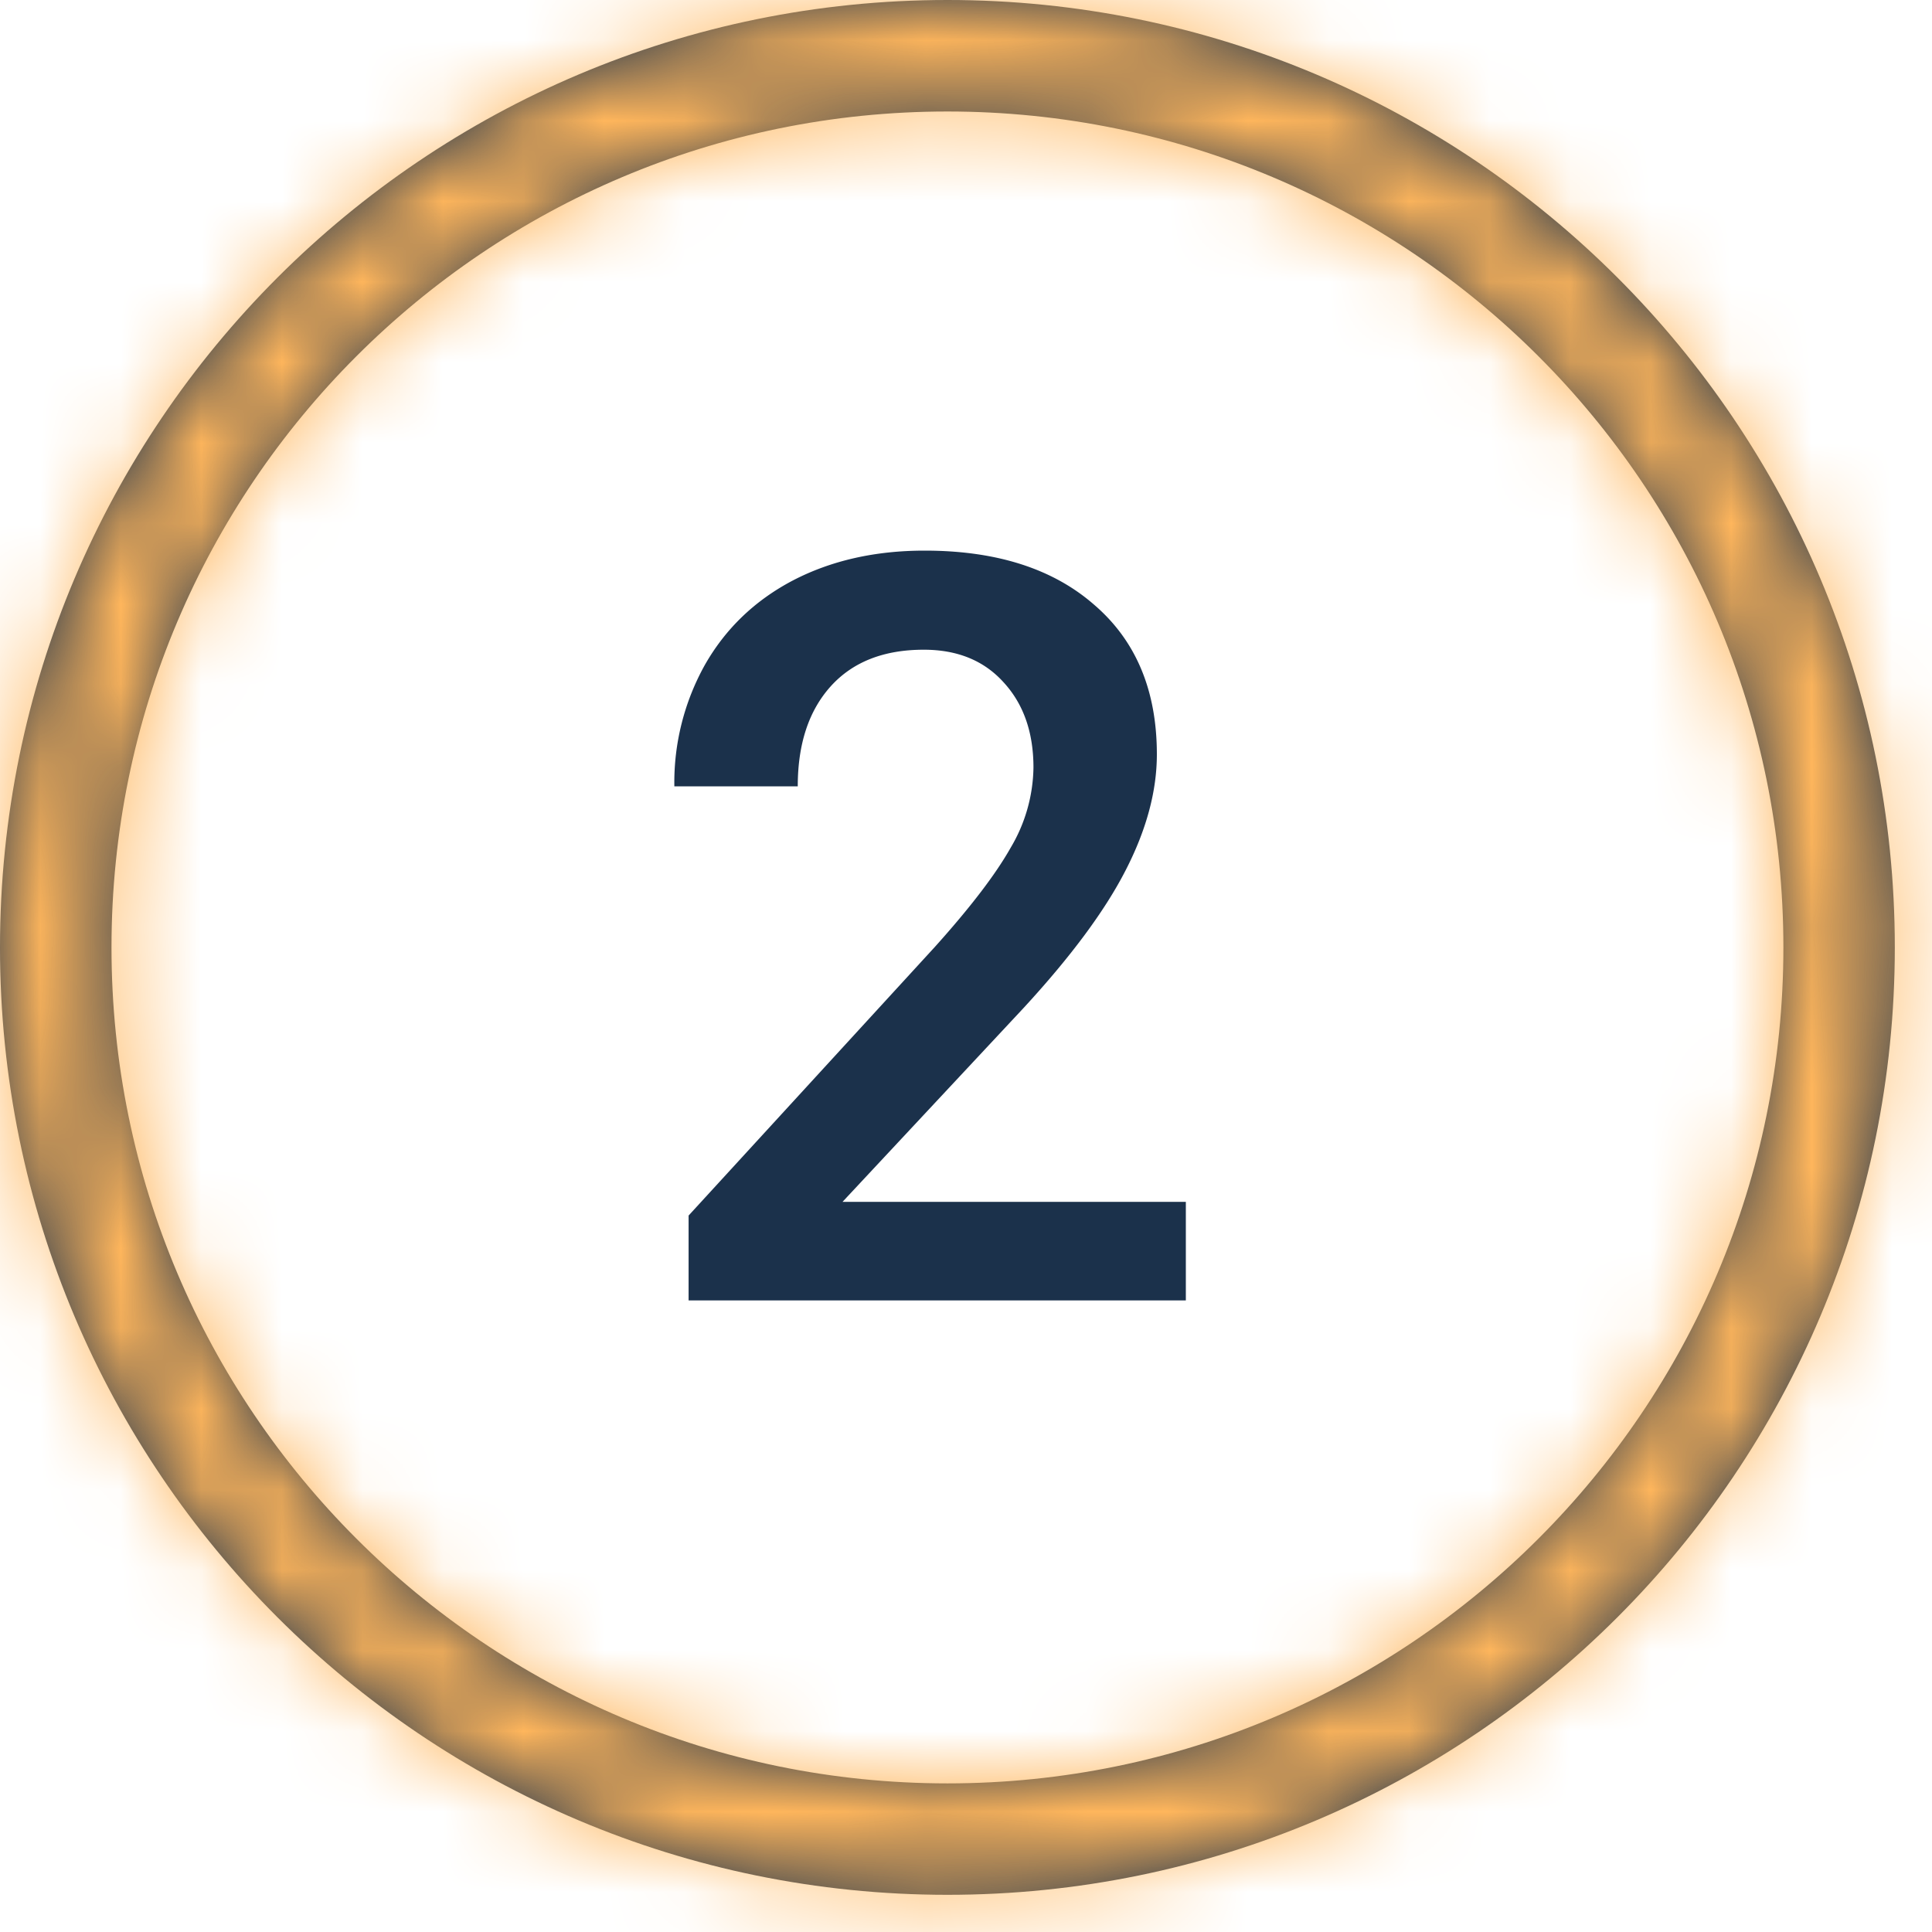 <svg width="24" height="24" fill="none" xmlns="http://www.w3.org/2000/svg"><mask id="a" fill="#fff"><path fill-rule="evenodd" clip-rule="evenodd" d="M11.77 22.154c5.735 0 10.384-4.65 10.384-10.385 0-5.735-4.65-10.384-10.385-10.384-5.735 0-10.384 4.649-10.384 10.384 0 5.736 4.649 10.385 10.384 10.385zm0 1.384c6.5 0 11.768-5.269 11.768-11.769S18.27 0 11.77 0 0 5.27 0 11.77s5.27 11.768 11.77 11.768z"/></mask><path fill-rule="evenodd" clip-rule="evenodd" d="M11.77 22.154c5.735 0 10.384-4.65 10.384-10.385 0-5.735-4.65-10.384-10.385-10.384-5.735 0-10.384 4.649-10.384 10.384 0 5.736 4.649 10.385 10.384 10.385zm0 1.384c6.5 0 11.768-5.269 11.768-11.769S18.27 0 11.77 0 0 5.27 0 11.77s5.27 11.768 11.77 11.768z" fill="#1B314B"/><path d="M19.154 11.77a7.385 7.385 0 01-7.385 7.384v6c7.392 0 13.385-5.993 13.385-13.385h-6zm-7.385-7.385a7.385 7.385 0 017.385 7.384h6c0-7.392-5.993-13.384-13.385-13.384v6zm-7.384 7.384a7.385 7.385 0 017.384-7.384v-6c-7.392 0-13.384 5.992-13.384 13.384h6zm7.384 7.385a7.385 7.385 0 01-7.384-7.385h-6c0 7.392 5.992 13.385 13.384 13.385v-6zm8.77-7.385a8.77 8.77 0 01-8.77 8.77v6c8.157 0 14.77-6.613 14.77-14.77h-6zM11.768 3a8.77 8.77 0 018.77 8.77h6C26.538 3.611 19.925-3 11.768-3v6zM3 11.77A8.77 8.77 0 0111.77 3v-6C3.611-3-3 3.612-3 11.77h6zm8.77 8.768A8.77 8.77 0 013 11.77h-6c0 8.157 6.612 14.77 14.77 14.77v-6z" fill="#FFB65C" mask="url(#a)"/><path d="M14.731 16.154H8.554V15.1l3.06-3.338c.442-.492.755-.902.94-1.23a2 2 0 00.284-.997c0-.438-.124-.791-.372-1.06-.244-.27-.574-.404-.99-.404-.497 0-.882.151-1.156.454-.273.303-.41.717-.41 1.243H8.377a3 3 0 01.379-1.508c.256-.45.62-.8 1.091-1.048.476-.248 1.022-.372 1.64-.372.893 0 1.595.225 2.108.675.518.446.776 1.065.776 1.856 0 .458-.13.94-.39 1.444-.257.501-.68 1.071-1.269 1.71l-2.246 2.405h4.265v1.224z" fill="#1B314B"/></svg>